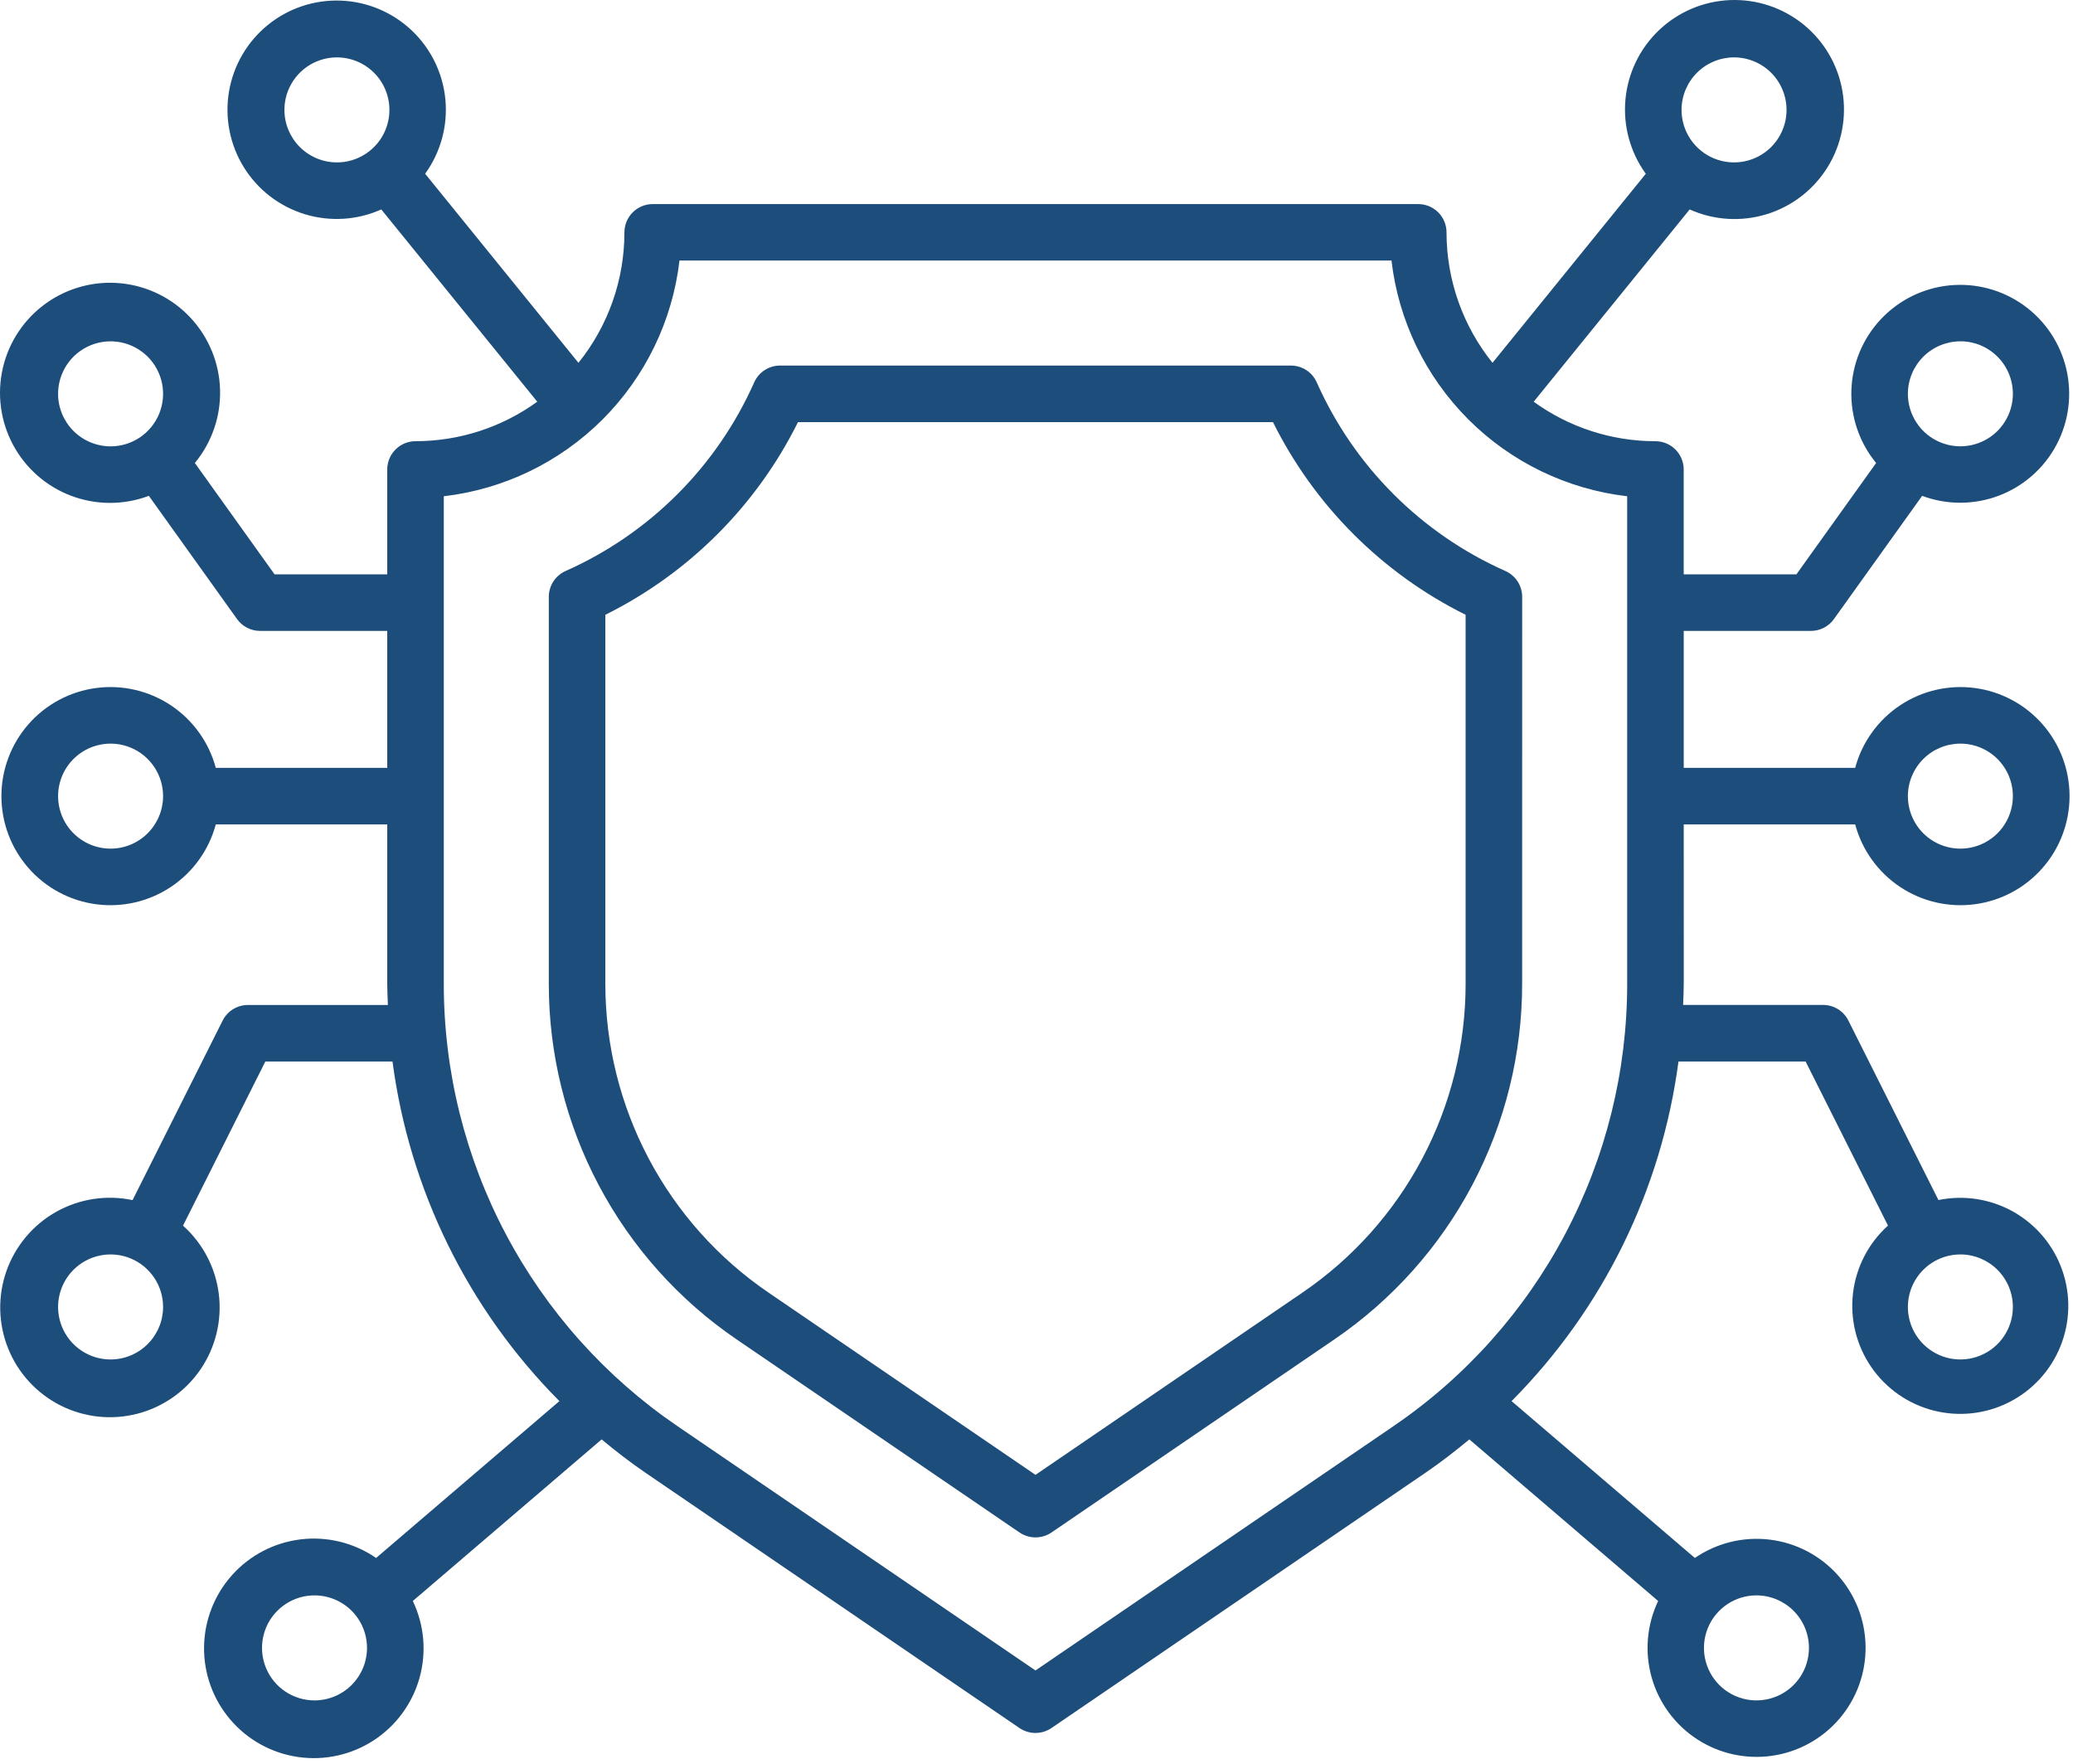 <svg width="255" height="217" viewBox="0 0 255 217" fill="none" xmlns="http://www.w3.org/2000/svg">
<path d="M207.115 101.394L228.206 101.394C229.049 104.536 231.006 107.265 233.712 109.072C236.419 110.879 239.689 111.64 242.915 111.215C246.141 110.79 249.102 109.206 251.247 106.759C253.393 104.313 254.575 101.17 254.575 97.916C254.575 94.662 253.393 91.519 251.247 89.073C249.102 86.626 246.141 85.043 242.915 84.617C239.689 84.192 236.419 84.953 233.712 86.76C231.006 88.567 229.049 91.296 228.206 94.438L207.115 94.438L207.115 77.594L222.764 77.594C223.317 77.594 223.862 77.462 224.354 77.21C224.846 76.957 225.27 76.591 225.592 76.141L236.443 60.984C239.487 62.121 242.841 62.113 245.88 60.961C248.918 59.809 251.435 57.592 252.961 54.723C254.486 51.854 254.917 48.528 254.173 45.364C253.429 42.201 251.56 39.416 248.915 37.528C246.27 35.64 243.029 34.778 239.795 35.101C236.562 35.425 233.556 36.913 231.338 39.288C229.12 41.663 227.841 44.764 227.739 48.012C227.637 51.26 228.719 54.434 230.783 56.944L220.976 70.639L207.113 70.639L207.113 57.743C207.113 56.821 206.746 55.936 206.094 55.284C205.442 54.632 204.557 54.265 203.635 54.265C198.256 54.264 193.015 52.565 188.659 49.408L207.846 25.76C210.828 27.098 214.195 27.305 217.32 26.344C220.444 25.383 223.112 23.319 224.827 20.536C226.541 17.753 227.185 14.441 226.639 11.219C226.093 7.996 224.394 5.082 221.858 3.02C219.322 0.957 216.122 -0.113 212.856 0.009C209.59 0.131 206.479 1.437 204.104 3.683C201.729 5.929 200.252 8.962 199.948 12.216C199.643 15.471 200.533 18.725 202.45 21.372L183.593 44.623C179.932 40.077 177.936 34.415 177.937 28.578C177.937 27.655 177.57 26.771 176.918 26.119C176.266 25.467 175.382 25.101 174.46 25.1L80.288 25.1C79.366 25.101 78.482 25.467 77.83 26.119C77.177 26.771 76.811 27.655 76.81 28.578C76.812 34.415 74.816 40.077 71.155 44.623L52.297 21.37C54.207 18.729 55.092 15.485 54.787 12.241C54.481 8.996 53.007 5.973 50.639 3.735C48.27 1.497 45.169 0.196 41.913 0.075C38.656 -0.046 35.467 1.021 32.939 3.077C30.41 5.133 28.716 8.038 28.171 11.251C27.626 14.464 28.267 17.765 29.975 20.54C31.684 23.315 34.343 25.374 37.457 26.334C40.571 27.294 43.928 27.089 46.902 25.758L66.089 49.406C61.733 52.562 56.492 54.262 51.113 54.263C50.191 54.263 49.306 54.63 48.654 55.282C48.002 55.934 47.635 56.819 47.635 57.741L47.635 70.637L33.774 70.637L23.969 56.942C26.063 54.41 27.165 51.202 27.069 47.916C26.972 44.631 25.684 41.493 23.444 39.088C21.204 36.683 18.166 35.175 14.896 34.845C11.626 34.515 8.347 35.386 5.672 37.296C2.997 39.205 1.108 42.023 0.358 45.222C-0.393 48.422 0.046 51.786 1.593 54.686C3.14 57.586 5.69 59.824 8.765 60.982C11.841 62.141 15.233 62.141 18.309 60.982L29.159 76.139C29.481 76.589 29.905 76.955 30.396 77.208C30.888 77.461 31.433 77.594 31.985 77.594L47.635 77.594L47.635 94.438L26.544 94.438C25.701 91.296 23.743 88.567 21.037 86.76C18.331 84.953 15.061 84.192 11.835 84.617C8.609 85.043 5.647 86.626 3.502 89.073C1.357 91.519 0.174 94.662 0.174 97.916C0.174 101.17 1.357 104.313 3.502 106.759C5.647 109.206 8.609 110.79 11.835 111.215C15.061 111.64 18.331 110.879 21.037 109.072C23.743 107.265 25.701 104.536 26.544 101.394L47.635 101.394L47.635 120.998C47.635 121.871 47.685 122.735 47.715 123.604L30.495 123.604C29.85 123.604 29.218 123.783 28.669 124.122C28.12 124.461 27.676 124.945 27.387 125.521L16.306 147.602C13.101 146.926 9.759 147.44 6.904 149.046C4.05 150.652 1.877 153.241 0.79 156.332C-0.296 159.422 -0.221 162.801 1 165.841C2.222 168.88 4.507 171.371 7.43 172.85C10.352 174.328 13.713 174.694 16.885 173.877C20.058 173.061 22.825 171.119 24.671 168.413C26.516 165.707 27.315 162.423 26.918 159.171C26.521 155.92 24.955 152.924 22.512 150.742L32.641 130.551L48.281 130.551C50.365 146.348 57.578 161.023 68.812 172.322L46.264 191.614C43.566 189.755 40.283 188.94 37.029 189.321C33.774 189.703 30.769 191.255 28.574 193.689C26.38 196.123 25.145 199.272 25.101 202.548C25.057 205.825 26.206 209.006 28.334 211.498C30.461 213.99 33.423 215.624 36.666 216.093C39.91 216.563 43.213 215.837 45.96 214.051C48.708 212.264 50.712 209.54 51.599 206.385C52.486 203.23 52.195 199.861 50.781 196.905L74.006 177.032C75.739 178.469 77.524 179.856 79.404 181.137L125.415 212.537C125.994 212.927 126.677 213.136 127.375 213.136C128.073 213.136 128.755 212.927 129.334 212.537L175.346 181.137C177.226 179.856 179.01 178.469 180.743 177.032L203.969 196.905C202.57 199.841 202.287 203.186 203.172 206.317C204.056 209.447 206.049 212.149 208.777 213.919C211.506 215.69 214.785 216.408 218.004 215.94C221.223 215.473 224.163 213.851 226.275 211.377C228.387 208.904 229.528 205.747 229.486 202.494C229.443 199.242 228.22 196.116 226.044 193.698C223.868 191.28 220.887 189.736 217.657 189.353C214.427 188.969 211.167 189.773 208.486 191.614L185.938 172.322C197.172 161.023 204.385 146.348 206.469 130.551L222.107 130.551L232.242 150.734C229.849 152.889 228.321 155.84 227.94 159.037C227.56 162.235 228.354 165.462 230.174 168.118C231.994 170.774 234.717 172.679 237.836 173.478C240.956 174.277 244.259 173.916 247.132 172.463C250.006 171.009 252.253 168.562 253.457 165.575C254.661 162.589 254.74 159.266 253.678 156.226C252.617 153.186 250.487 150.635 247.686 149.047C244.884 147.46 241.602 146.943 238.448 147.594L227.367 125.513C227.078 124.937 226.634 124.453 226.085 124.114C225.536 123.775 224.904 123.596 224.259 123.596L207.039 123.596C207.069 122.727 207.119 121.863 207.119 120.99L207.115 101.394ZM241.147 91.457C242.424 91.457 243.673 91.836 244.735 92.546C245.797 93.255 246.625 94.264 247.114 95.444C247.603 96.625 247.731 97.923 247.481 99.176C247.232 100.429 246.617 101.58 245.714 102.483C244.811 103.386 243.66 104.001 242.407 104.251C241.154 104.5 239.855 104.372 238.675 103.883C237.495 103.394 236.486 102.566 235.777 101.504C235.067 100.442 234.688 99.193 234.688 97.916C234.69 96.204 235.371 94.562 236.582 93.351C237.793 92.141 239.435 91.46 241.147 91.457ZM241.147 41.974C242.424 41.974 243.673 42.353 244.735 43.062C245.797 43.772 246.625 44.781 247.114 45.961C247.603 47.141 247.731 48.44 247.481 49.693C247.232 50.946 246.617 52.096 245.714 53C244.811 53.903 243.66 54.518 242.407 54.767C241.154 55.017 239.855 54.889 238.675 54.4C237.495 53.911 236.486 53.083 235.777 52.021C235.067 50.959 234.688 49.71 234.688 48.433C234.692 46.721 235.374 45.081 236.584 43.872C237.795 42.662 239.436 41.982 241.147 41.98L241.147 41.974ZM7.144 48.439C7.144 47.161 7.523 45.913 8.233 44.85C8.942 43.788 9.951 42.961 11.131 42.472C12.312 41.983 13.61 41.855 14.863 42.104C16.116 42.353 17.267 42.968 18.17 43.872C19.073 44.775 19.688 45.926 19.938 47.179C20.187 48.431 20.059 49.73 19.57 50.91C19.081 52.09 18.253 53.099 17.191 53.809C16.129 54.519 14.88 54.897 13.603 54.897C11.891 54.895 10.249 54.214 9.038 53.003C7.827 51.792 7.146 50.151 7.144 48.439ZM13.603 104.375C12.325 104.375 11.077 103.996 10.015 103.286C8.953 102.577 8.125 101.568 7.636 100.388C7.147 99.207 7.019 97.909 7.268 96.656C7.518 95.403 8.133 94.252 9.036 93.349C9.939 92.446 11.09 91.831 12.343 91.582C13.596 91.332 14.894 91.46 16.075 91.949C17.255 92.438 18.263 93.266 18.973 94.328C19.683 95.39 20.062 96.639 20.062 97.916C20.059 99.628 19.378 101.27 18.168 102.481C16.957 103.691 15.315 104.373 13.603 104.375ZM13.603 167.201C12.325 167.201 11.077 166.822 10.015 166.112C8.953 165.402 8.125 164.394 7.636 163.214C7.147 162.033 7.019 160.735 7.268 159.482C7.518 158.229 8.133 157.078 9.036 156.175C9.939 155.272 11.09 154.657 12.343 154.407C13.596 154.158 14.894 154.286 16.075 154.775C17.255 155.264 18.263 156.092 18.973 157.154C19.683 158.216 20.062 159.465 20.062 160.742C20.059 162.454 19.378 164.096 18.168 165.307C16.957 166.517 15.315 167.199 13.603 167.201ZM247.605 160.742C247.605 162.019 247.227 163.268 246.517 164.33C245.807 165.392 244.799 166.22 243.618 166.709C242.438 167.198 241.14 167.326 239.887 167.077C238.634 166.827 237.483 166.212 236.58 165.309C235.677 164.406 235.061 163.255 234.812 162.002C234.563 160.749 234.691 159.451 235.18 158.27C235.669 157.09 236.496 156.082 237.559 155.372C238.621 154.662 239.869 154.283 241.147 154.283C242.859 154.285 244.501 154.967 245.711 156.177C246.922 157.388 247.603 159.03 247.605 160.742ZM213.305 7.057C214.582 7.057 215.831 7.436 216.893 8.146C217.955 8.856 218.783 9.864 219.272 11.044C219.761 12.225 219.889 13.523 219.64 14.776C219.39 16.029 218.775 17.18 217.872 18.083C216.969 18.986 215.818 19.602 214.565 19.851C213.312 20.1 212.014 19.972 210.833 19.483C209.653 18.994 208.645 18.166 207.935 17.104C207.225 16.042 206.846 14.793 206.846 13.516C206.848 11.804 207.53 10.162 208.74 8.951C209.951 7.741 211.593 7.06 213.305 7.057ZM34.986 13.516C34.986 12.239 35.365 10.99 36.075 9.928C36.784 8.866 37.793 8.038 38.973 7.549C40.153 7.06 41.452 6.932 42.705 7.182C43.958 7.431 45.108 8.046 46.012 8.949C46.915 9.852 47.53 11.003 47.779 12.256C48.029 13.509 47.901 14.808 47.412 15.988C46.923 17.168 46.095 18.177 45.033 18.886C43.971 19.596 42.722 19.975 41.445 19.975C39.733 19.973 38.091 19.291 36.88 18.081C35.669 16.87 34.988 15.228 34.986 13.516ZM38.688 209.132C37.411 209.132 36.162 208.754 35.1 208.044C34.038 207.334 33.21 206.325 32.721 205.145C32.233 203.965 32.105 202.667 32.354 201.414C32.603 200.161 33.218 199.01 34.121 198.107C35.025 197.203 36.175 196.588 37.428 196.339C38.681 196.09 39.98 196.218 41.16 196.707C42.34 197.195 43.349 198.023 44.059 199.085C44.768 200.148 45.147 201.396 45.147 202.674C45.145 204.386 44.464 206.028 43.253 207.238C42.042 208.449 40.401 209.13 38.688 209.132ZM171.425 175.394L127.375 205.45L83.325 175.394C74.466 169.354 67.218 161.241 62.21 151.761C57.202 142.28 54.587 131.72 54.591 120.998L54.591 61.036C61.982 60.175 68.867 56.844 74.129 51.582C79.391 46.32 82.722 39.435 83.583 32.044L171.167 32.044C172.027 39.435 175.359 46.32 180.621 51.582C185.883 56.844 192.767 60.175 200.159 61.036L200.159 120.998C200.163 131.72 197.547 142.28 192.539 151.761C187.532 161.241 180.283 169.354 171.425 175.394ZM222.52 202.674C222.52 203.951 222.141 205.2 221.432 206.262C220.722 207.324 219.713 208.152 218.533 208.641C217.353 209.13 216.054 209.257 214.801 209.008C213.548 208.759 212.398 208.144 211.494 207.241C210.591 206.337 209.976 205.187 209.727 203.934C209.478 202.681 209.605 201.382 210.094 200.202C210.583 199.022 211.411 198.013 212.473 197.303C213.535 196.594 214.784 196.215 216.061 196.215C217.774 196.217 219.415 196.898 220.626 198.109C221.837 199.32 222.518 200.961 222.52 202.674Z" fill="#1D4D7A"/>
<path d="M187.242 73.407C187.242 72.734 187.047 72.076 186.68 71.511C186.314 70.947 185.792 70.501 185.177 70.227C174.836 65.634 166.567 57.367 161.973 47.026C161.7 46.411 161.254 45.888 160.69 45.522C160.125 45.155 159.467 44.961 158.794 44.961L95.954 44.961C95.281 44.961 94.622 45.155 94.058 45.522C93.494 45.888 93.048 46.411 92.774 47.026C88.181 57.367 79.914 65.635 69.573 70.229C68.958 70.503 68.436 70.949 68.069 71.513C67.703 72.078 67.508 72.736 67.508 73.409L67.508 120.998C67.504 129.619 69.606 138.11 73.633 145.732C77.659 153.354 83.487 159.877 90.61 164.732L125.419 188.484C125.998 188.875 126.681 189.084 127.379 189.084C128.077 189.084 128.759 188.875 129.338 188.484L164.14 164.732C171.26 159.878 177.086 153.357 181.112 145.737C185.137 138.118 187.24 129.63 187.238 121.012L187.242 73.407ZM180.286 120.998C180.288 128.483 178.461 135.855 174.964 142.472C171.467 149.09 166.407 154.753 160.223 158.969L127.375 181.392L94.525 158.969C88.341 154.753 83.281 149.089 79.785 142.472C76.289 135.854 74.462 128.483 74.463 120.998L74.463 75.613C84.735 70.509 93.057 62.188 98.162 51.916L156.588 51.916C161.692 62.188 170.014 70.509 180.286 75.613L180.286 120.998Z" fill="#1D4D7A"/>
</svg>
